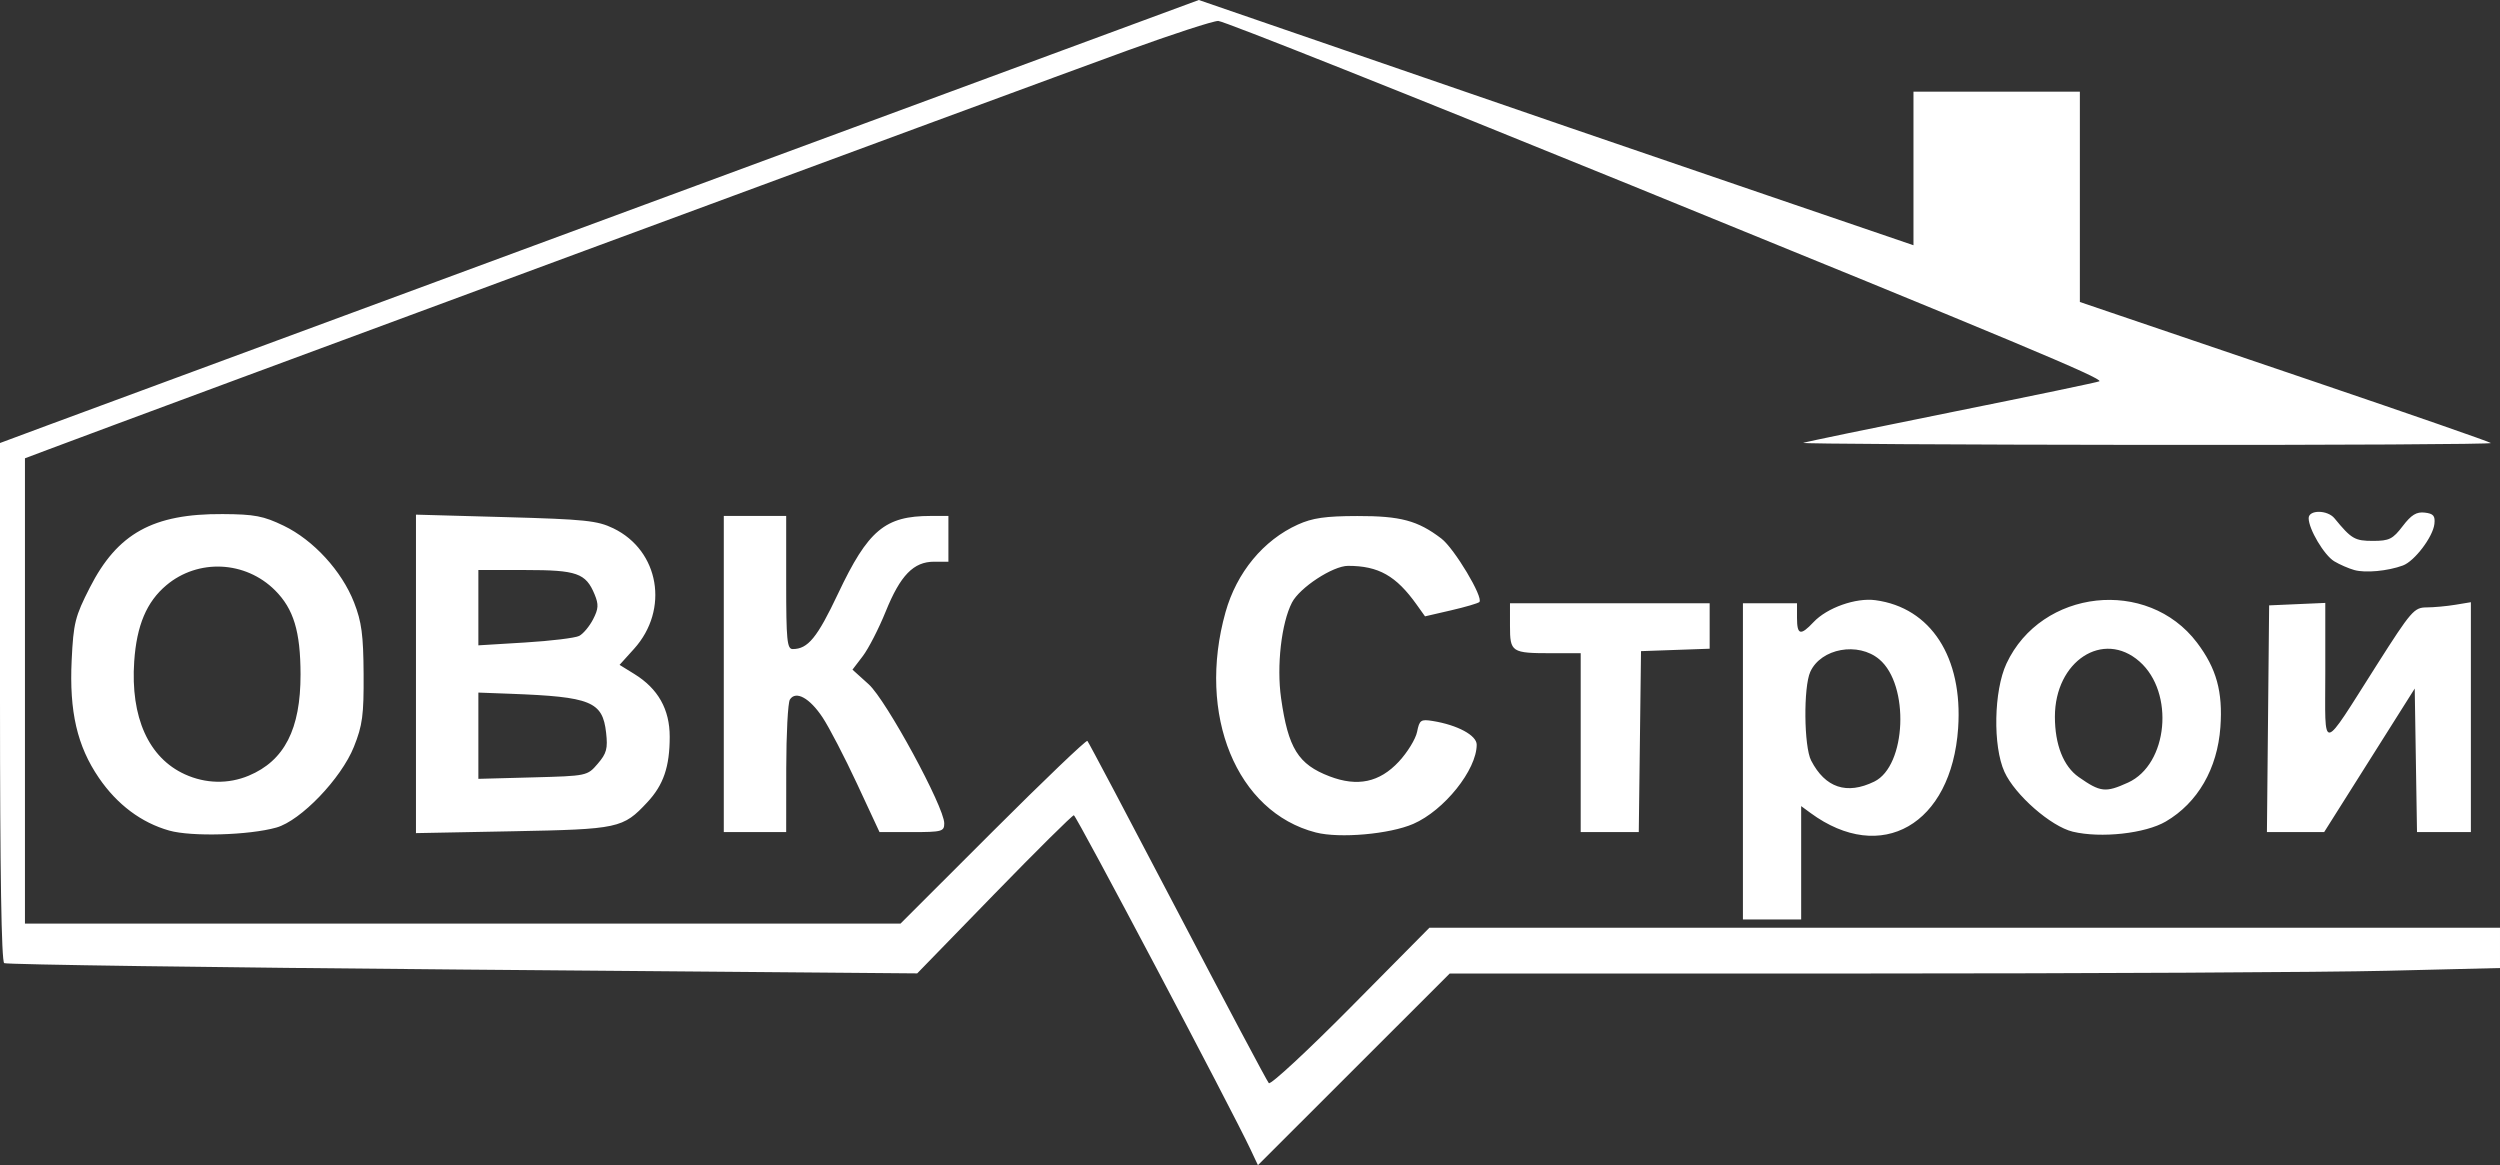 <?xml version="1.0" encoding="UTF-8" standalone="no"?>
<svg
   xmlns:dc="http://purl.org/dc/elements/1.1/"
   xmlns:cc="http://creativecommons.org/ns#"
   xmlns:rdf="http://www.w3.org/1999/02/22-rdf-syntax-ns#"
   xmlns:svg="http://www.w3.org/2000/svg"
   xmlns="http://www.w3.org/2000/svg"
   viewBox="0 0 607.753 283.257"
   height="283.257"
   width="607.753"
   version="1.1"
   id="svg2">
  <rect x="0" y="0" width="607.753" height="283.257" fill="#333333" stroke="none"/>
  <defs
     id="defs6" />
  <path
     id="path4138"
     d="m 304.004,279.425 c -4.56,-9.7 -42.358,-81.196 -42.947,-81.234 -0.365,-0.024 -9.082,8.616 -19.372,19.199 l -18.708,19.241 -110.466,-0.93 C 51.755,235.191 1.585,234.488 1.022,234.141 0.351,233.726 0,211.908 0,170.603 l 0,-62.906 11.376,-4.232 C 17.633,101.138 83.206,76.907 157.093,49.617 L 291.433,0 330.014,13.282 c 21.22,7.305 44.269,15.242 51.221,17.637 6.952,2.396 28.681,9.833 48.287,16.528 l 35.646,12.172 0,-18.669 0,-18.669 20.225,0 20.225,0 0,25.566 0,25.566 7.837,2.664 c 4.31,1.465 26.671,9.06 49.69,16.877 23.019,7.817 42.093,14.453 42.388,14.747 0.294,0.294 -37.424,0.499 -83.819,0.455 -46.395,-0.044 -83.899,-0.267 -83.343,-0.495 0.556,-0.228 16.911,-3.616 36.343,-7.527 19.433,-3.912 35.482,-7.262 35.665,-7.446 C 511.12,91.946 490.131,83.162 396.457,45.007 342.554,23.052 297.42,5.089 296.158,5.089 c -1.262,0 -11.19,3.233 -22.063,7.184 -25.328,9.204 -239.535,88.404 -262.213,96.95 l -5.815,2.191 0,56.557 0,56.557 106.424,0 106.424,0 22.47,-22.454 c 12.359,-12.35 22.691,-22.233 22.961,-21.963 0.27,0.27 10.126,18.907 21.903,41.414 11.776,22.508 21.767,41.311 22.202,41.786 0.435,0.474 9.396,-7.83 19.914,-18.455 l 19.123,-19.318 130.132,0 130.132,0 0,4.894 0,4.894 -27.468,0.668 c -15.107,0.367 -72.555,0.668 -127.661,0.668 l -100.193,0 -23.313,23.297 -23.313,23.297 -1.801,-3.831 z m 119.704,-94.337 0,-38.427 6.573,0 6.573,0 0,3.539 c 0,4.191 0.851,4.411 4.021,1.037 3.285,-3.496 10.268,-5.972 15.041,-5.331 13.485,1.809 21.29,13.883 20.11,31.108 -1.607,23.45 -18.672,33.256 -35.885,20.621 l -2.275,-1.67 0,13.775 0,13.775 -7.079,0 -7.079,0 0,-38.427 z m 31.936,4.913 c 7.806,-3.81 8.613,-23.494 1.219,-29.716 -5.132,-4.318 -14.173,-2.684 -16.778,3.033 -1.688,3.706 -1.551,18.174 0.205,21.57 3.433,6.639 8.661,8.38 15.354,5.114 z M 41.129,201.911 c -6.782,-1.918 -12.654,-6.322 -17.093,-12.818 -5.277,-7.723 -7.215,-16.104 -6.613,-28.599 0.437,-9.074 0.82,-10.603 4.421,-17.667 6.715,-13.172 15.35,-17.951 32.257,-17.855 7.791,0.044 9.931,0.452 14.868,2.832 7.226,3.483 14.118,11 17.105,18.654 1.839,4.714 2.262,7.888 2.318,17.395 0.059,10.018 -0.268,12.47 -2.359,17.697 -3.09,7.722 -12.919,17.96 -18.843,19.627 -6.673,1.878 -20.627,2.271 -26.06,0.734 z m 19.325,-13.336 c 8.696,-3.633 12.63,-11.316 12.609,-24.625 -0.017,-10.437 -1.677,-15.915 -6.188,-20.427 -7.208,-7.208 -18.708,-7.75 -26.438,-1.246 -4.799,4.038 -7.209,9.75 -7.809,18.509 -0.931,13.588 3.495,23.444 12.331,27.458 5.028,2.284 10.538,2.401 15.496,0.33 z m 259.432,13.805 c -19.277,-4.944 -28.974,-28.596 -21.959,-53.563 2.71,-9.647 9.192,-17.497 17.579,-21.289 3.565,-1.612 6.694,-2.062 14.443,-2.08 10.522,-0.024 14.712,1.098 20.452,5.477 3.136,2.392 10.301,14.362 9.234,15.428 -0.308,0.308 -3.406,1.217 -6.885,2.021 l -6.325,1.461 -2.033,-2.851 c -5.003,-7.015 -9.266,-9.424 -16.68,-9.424 -3.68,0 -11.746,5.278 -13.628,8.917 -2.575,4.98 -3.764,15.402 -2.651,23.246 1.728,12.187 4.152,16.092 11.801,19.013 6.785,2.591 12.123,1.458 16.813,-3.57 2.099,-2.251 4.101,-5.513 4.449,-7.25 0.578,-2.889 0.903,-3.113 3.827,-2.639 6.007,0.975 10.666,3.488 10.666,5.754 0,6.116 -7.907,15.994 -15.414,19.258 -5.75,2.5 -17.906,3.572 -23.689,2.089 z m 184.017,-0.195 c -5.314,-1.268 -14.068,-8.931 -16.619,-14.546 -2.839,-6.251 -2.59,-19.719 0.488,-26.314 8.47,-18.15 34.304,-20.992 46.324,-5.097 4.733,6.259 6.301,11.925 5.685,20.539 -0.724,10.112 -5.513,18.396 -13.259,22.936 -5.001,2.931 -15.783,4.114 -22.62,2.482 z m 13.42,-11.933 c 9.737,-4.422 11.39,-21.892 2.786,-29.446 -8.827,-7.75 -20.56,-0.087 -20.56,13.427 0,6.806 2.079,12.073 5.793,14.673 5.281,3.698 6.5,3.835 11.98,1.346 z m -416.2,-26.429 0,-38.712 21.804,0.604 c 19.315,0.535 22.304,0.845 26.179,2.721 11.188,5.416 13.648,19.762 5.024,29.308 l -3.513,3.888 3.601,2.225 c 5.766,3.564 8.589,8.576 8.589,15.249 0,7.294 -1.513,11.721 -5.445,15.929 -5.926,6.344 -6.907,6.555 -32.73,7.049 l -23.511,0.45 0,-38.712 z m 44.188,21.84 c 2.154,-2.505 2.47,-3.678 2.035,-7.544 -0.855,-7.586 -3.669,-8.732 -23.216,-9.461 l -7.837,-0.292 0,10.486 0,10.486 13.234,-0.354 c 13.201,-0.353 13.241,-0.362 15.785,-3.32 z m -4.507,-31.074 c 0.968,-0.499 2.482,-2.306 3.366,-4.015 1.329,-2.57 1.394,-3.621 0.377,-6.078 -2.14,-5.166 -4.295,-5.923 -16.851,-5.923 l -11.404,0 0,9.155 0,9.155 11.376,-0.693 c 6.257,-0.381 12.168,-1.102 13.136,-1.601 z m 35.151,9.265 0,-38.427 7.584,0 7.584,0 0,16.18 c 0,14.01 0.212,16.18 1.583,16.18 3.705,0 5.961,-2.757 11.035,-13.489 7.293,-15.424 11.405,-18.871 22.515,-18.871 l 4.304,0 0,5.562 0,5.562 -3.483,0 c -4.983,0 -8.201,3.311 -11.757,12.1 -1.68,4.152 -4.186,9.032 -5.568,10.845 l -2.514,3.296 3.953,3.571 c 4.243,3.833 18.358,29.812 18.358,33.788 0,1.985 -0.54,2.131 -7.869,2.131 l -7.869,0 -5.457,-11.727 c -3.001,-6.45 -6.77,-13.709 -8.375,-16.132 -3.152,-4.759 -6.53,-6.608 -7.957,-4.356 -0.478,0.755 -0.876,8.312 -0.885,16.794 l -0.015,15.421 -7.584,0 -7.584,0 0,-38.427 z m 208.315,16.685 0,-21.742 -6.996,0 c -9.859,0 -10.195,-0.22 -10.195,-6.681 l 0,-5.454 24.27,0 24.27,0 0,5.521 0,5.521 -8.343,0.294 -8.343,0.294 -0.273,21.994 -0.273,21.994 -7.059,0 -7.059,0 0,-21.742 z m 167.09,-5.815 0.269,-27.556 6.826,-0.299 6.826,-0.299 0,16.868 c 0,19.747 -1.301,19.94 12.566,-1.86 8.306,-13.056 9.04,-13.905 12.044,-13.916 1.759,-0.006 4.905,-0.293 6.991,-0.638 l 3.792,-0.627 0,27.941 0,27.941 -6.549,0 -6.549,0 -0.277,-17.444 -0.277,-17.444 -11.007,17.444 -11.007,17.444 -6.958,0 -6.958,0 0.269,-27.556 z m 20.968,-36.147 c -1.408,-0.398 -3.607,-1.358 -4.887,-2.134 -2.448,-1.484 -6.204,-7.823 -6.204,-10.471 0,-2.075 4.57,-2.052 6.28,0.032 4.107,5.006 4.93,5.489 9.342,5.489 3.966,0 4.824,-0.426 7.238,-3.591 2.094,-2.745 3.356,-3.519 5.36,-3.287 2.112,0.245 2.568,0.783 2.348,2.764 -0.35,3.145 -4.837,9.056 -7.663,10.095 -3.682,1.353 -9.127,1.861 -11.815,1.102 z"
     style="fill:#ffffff;fill-opacity:1" />
</svg>
